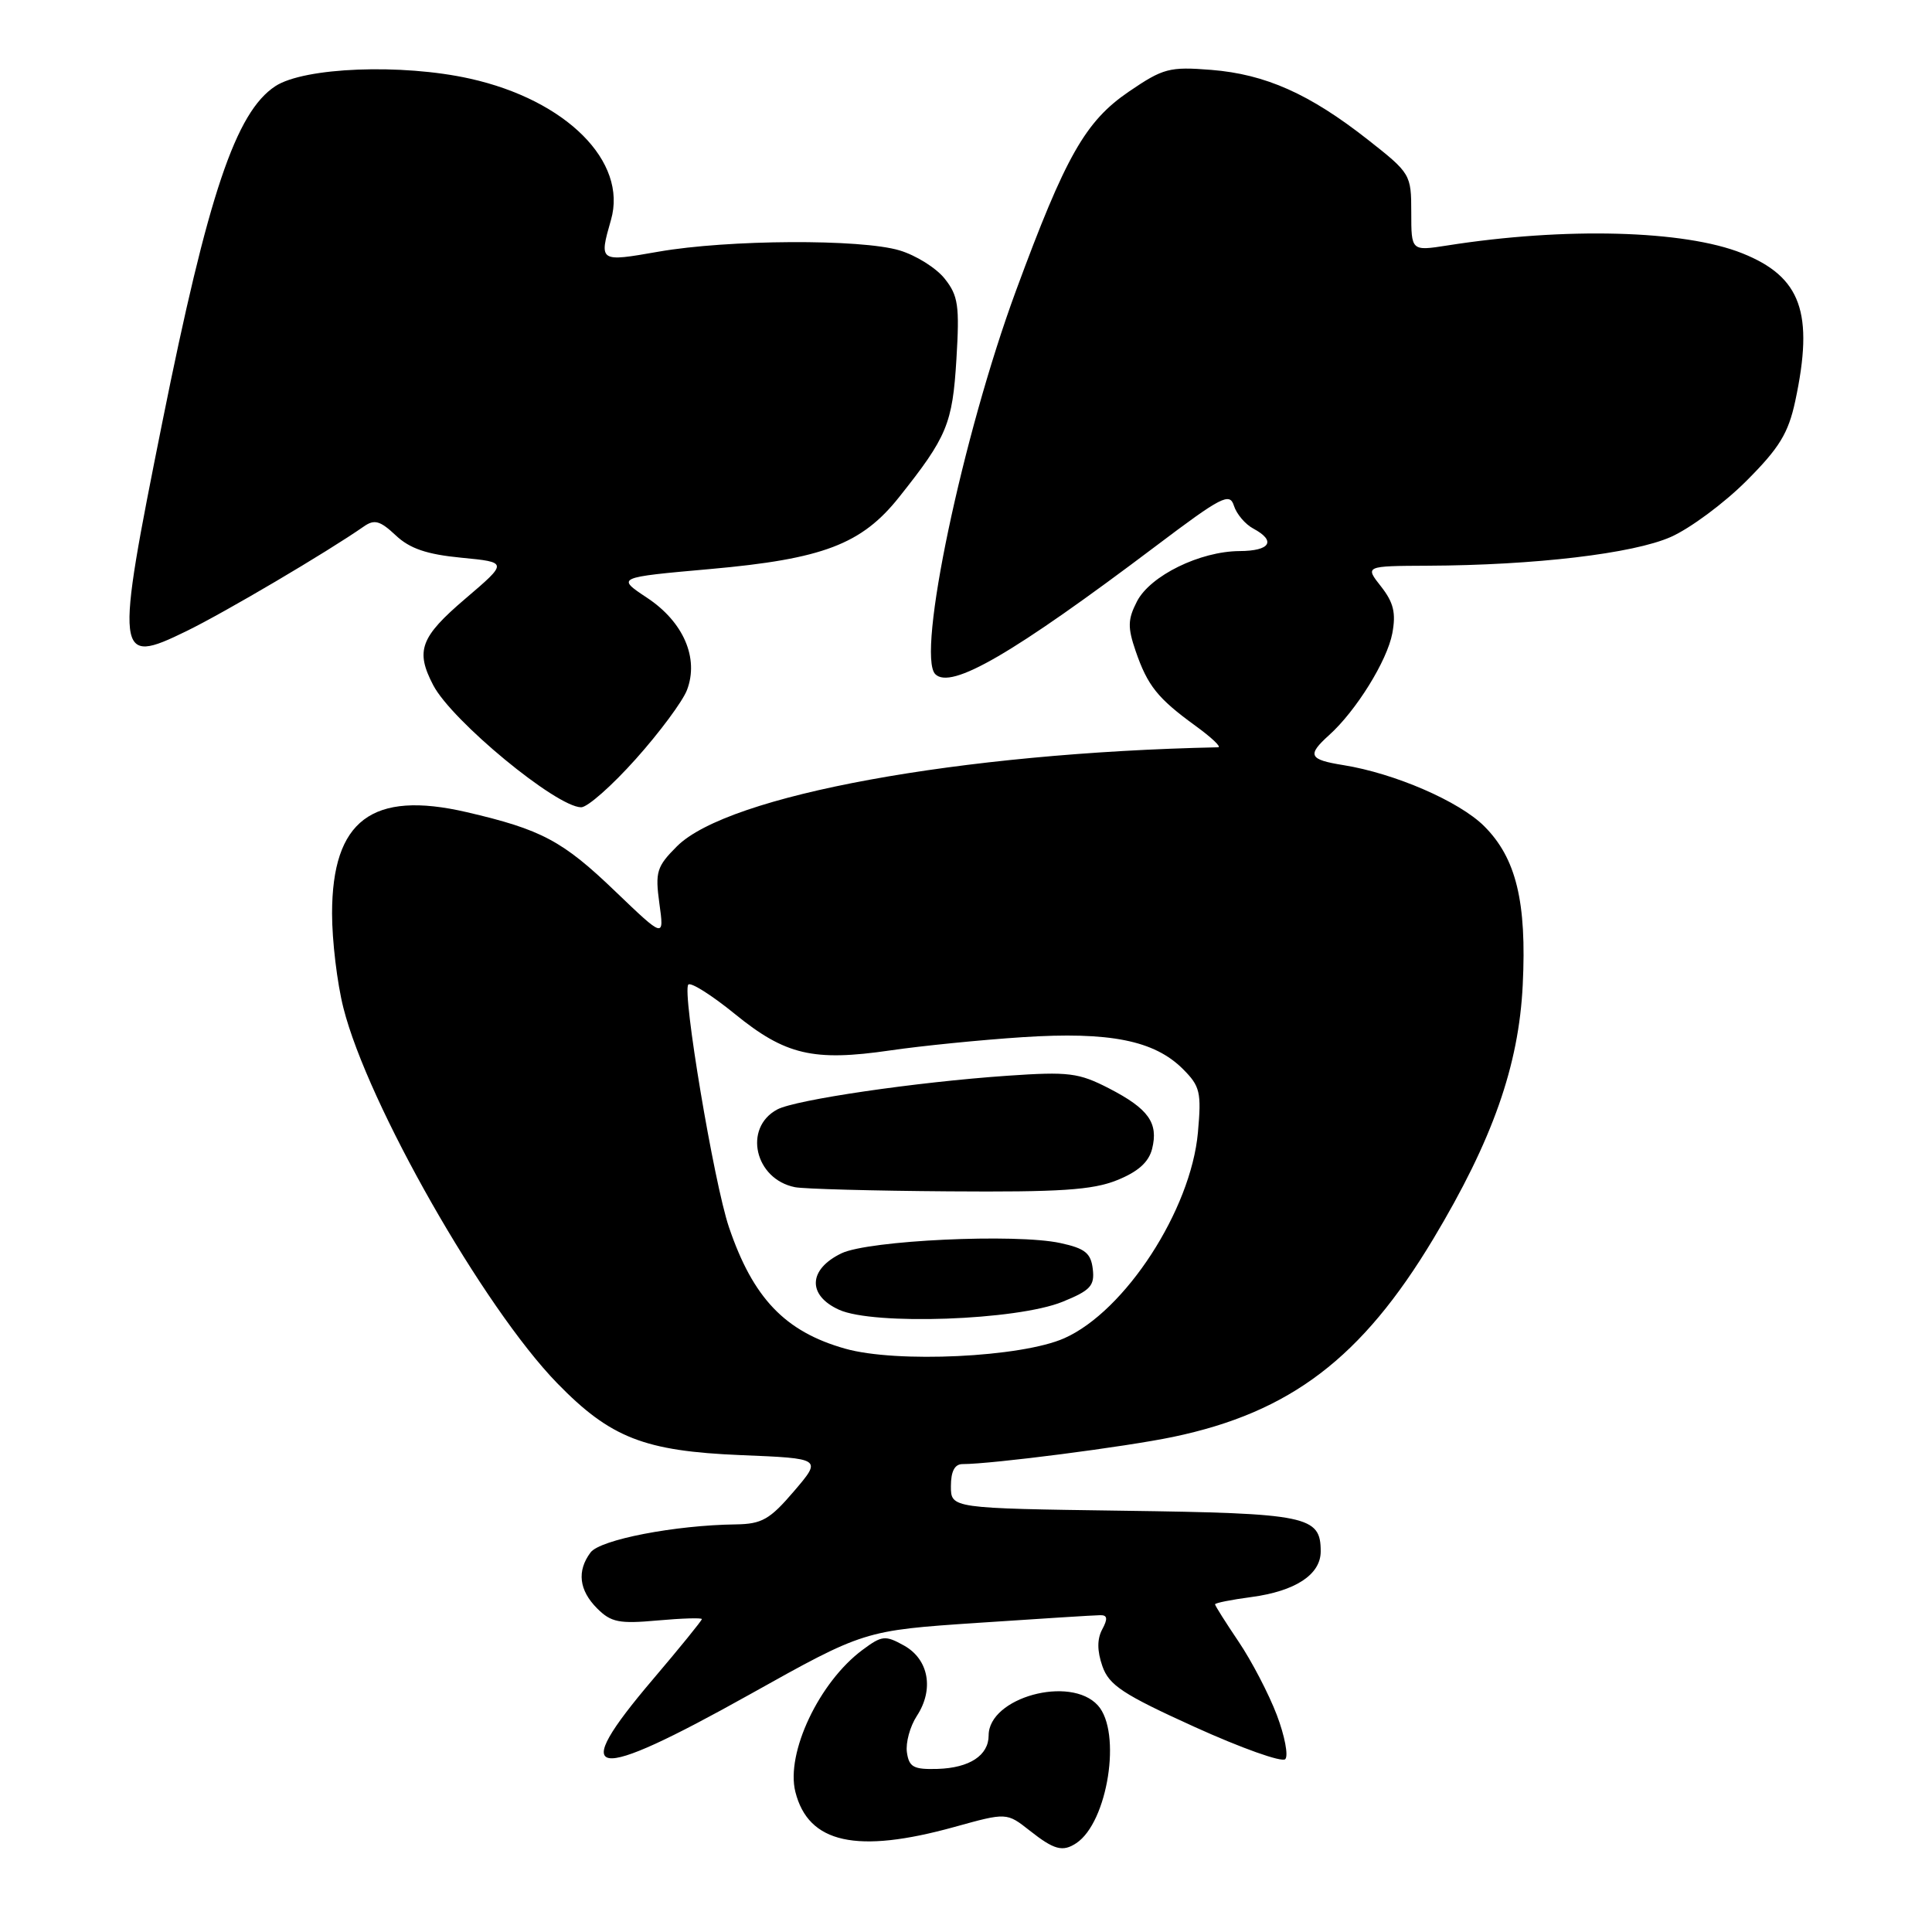 <?xml version="1.0" encoding="UTF-8" standalone="no"?>
<!DOCTYPE svg PUBLIC "-//W3C//DTD SVG 1.1//EN" "http://www.w3.org/Graphics/SVG/1.1/DTD/svg11.dtd" >
<svg xmlns="http://www.w3.org/2000/svg" xmlns:xlink="http://www.w3.org/1999/xlink" version="1.1" viewBox="0 0 256 256">
 <g >
 <path fill="currentColor"
d=" M 142.61 244.23 C 146.79 241.47 148.67 229.50 145.47 225.97 C 141.83 221.95 131.00 224.93 131.00 229.95 C 131.00 232.60 128.47 234.26 124.23 234.39 C 121.06 234.48 120.45 234.16 120.17 232.19 C 119.99 230.92 120.58 228.76 121.48 227.38 C 123.79 223.86 123.07 219.88 119.80 218.05 C 117.30 216.66 116.87 216.70 114.30 218.61 C 108.55 222.87 104.10 232.28 105.39 237.43 C 107.11 244.26 113.52 245.67 126.47 242.08 C 133.39 240.16 133.39 240.16 136.45 242.57 C 139.68 245.12 140.81 245.42 142.61 244.23 Z  M 169.18 227.23 C 168.12 224.45 165.85 220.09 164.13 217.54 C 162.41 214.99 161.00 212.76 161.00 212.58 C 161.00 212.40 163.15 211.97 165.79 211.62 C 171.65 210.84 175.00 208.64 175.00 205.57 C 175.00 200.87 173.29 200.52 148.85 200.18 C 126.00 199.86 126.00 199.86 126.00 196.93 C 126.00 194.96 126.50 194.00 127.54 194.00 C 131.42 194.00 149.18 191.71 155.43 190.40 C 170.98 187.15 180.45 179.94 189.93 164.14 C 197.78 151.05 201.25 141.20 201.77 130.50 C 202.31 119.50 200.90 113.70 196.66 109.47 C 193.36 106.18 184.80 102.47 177.99 101.38 C 173.43 100.65 173.16 100.07 176.12 97.40 C 179.69 94.19 183.81 87.55 184.49 83.91 C 184.99 81.22 184.66 79.84 183.00 77.72 C 180.85 75.00 180.85 75.00 189.18 74.96 C 203.34 74.90 216.40 73.36 221.39 71.15 C 223.94 70.02 228.44 66.69 231.39 63.74 C 235.77 59.36 236.96 57.42 237.88 53.14 C 240.38 41.46 238.67 36.68 230.85 33.56 C 223.19 30.49 207.36 30.07 191.75 32.53 C 187.00 33.27 187.00 33.27 187.00 28.15 C 187.00 23.11 186.91 22.96 181.25 18.51 C 173.51 12.43 167.69 9.84 160.50 9.26 C 154.95 8.82 154.13 9.04 149.58 12.14 C 143.81 16.08 141.20 20.68 134.63 38.50 C 127.54 57.73 121.41 86.81 123.93 89.33 C 126.01 91.41 134.20 86.65 153.19 72.33 C 161.87 65.78 162.94 65.23 163.50 67.01 C 163.85 68.11 165.00 69.47 166.07 70.04 C 169.13 71.68 168.33 73.00 164.25 73.02 C 159.00 73.05 152.42 76.28 150.66 79.68 C 149.43 82.07 149.40 83.12 150.48 86.27 C 152.06 90.86 153.39 92.53 158.40 96.17 C 160.55 97.73 161.90 99.01 161.40 99.02 C 127.21 99.74 96.48 105.37 89.70 112.14 C 87.01 114.83 86.80 115.53 87.37 119.71 C 88.01 124.32 88.01 124.32 81.56 118.14 C 74.55 111.40 71.76 109.92 61.82 107.61 C 49.30 104.71 44.01 108.69 44.00 121.04 C 44.00 124.64 44.67 130.26 45.50 133.54 C 48.70 146.26 64.06 173.23 73.83 183.28 C 80.88 190.52 85.37 192.28 98.15 192.81 C 108.92 193.25 108.92 193.25 105.21 197.59 C 102.01 201.34 100.95 201.94 97.50 201.99 C 89.44 202.09 79.52 204.01 78.25 205.71 C 76.42 208.16 76.72 210.72 79.13 213.13 C 80.97 214.97 82.05 215.18 87.13 214.72 C 90.36 214.43 93.00 214.35 93.00 214.54 C 93.00 214.73 90.08 218.33 86.50 222.54 C 75.17 235.87 78.18 236.34 99.33 224.53 C 114.50 216.05 114.50 216.05 129.50 215.04 C 137.75 214.49 145.08 214.02 145.79 214.02 C 146.74 214.00 146.81 214.49 146.05 215.90 C 145.36 217.19 145.37 218.75 146.07 220.77 C 146.95 223.30 148.78 224.51 158.30 228.83 C 164.45 231.62 169.85 233.55 170.30 233.10 C 170.74 232.66 170.24 230.02 169.18 227.23 Z  M 84.25 100.57 C 87.41 97.04 90.46 92.92 91.03 91.43 C 92.64 87.20 90.56 82.40 85.74 79.21 C 81.67 76.51 81.67 76.51 94.11 75.40 C 109.04 74.07 114.17 72.12 119.13 65.88 C 125.49 57.89 126.21 56.16 126.73 47.60 C 127.16 40.50 126.97 39.18 125.18 36.93 C 124.06 35.51 121.37 33.83 119.20 33.18 C 114.07 31.64 96.45 31.74 87.25 33.35 C 79.37 34.73 79.36 34.73 80.96 29.13 C 83.18 21.41 75.03 13.26 62.27 10.42 C 53.25 8.41 40.31 8.91 36.48 11.42 C 31.24 14.86 27.57 25.77 21.51 55.94 C 15.21 87.31 15.31 88.22 24.70 83.63 C 29.79 81.15 43.35 73.15 48.21 69.76 C 49.61 68.78 50.36 68.99 52.43 70.93 C 54.29 72.69 56.55 73.46 61.13 73.90 C 67.32 74.50 67.32 74.50 61.66 79.33 C 55.69 84.42 55.02 86.23 57.41 90.80 C 59.89 95.53 73.69 106.92 77.00 106.97 C 77.83 106.99 81.09 104.11 84.25 100.57 Z  M 111.97 178.70 C 104.02 176.45 99.78 172.01 96.59 162.61 C 94.60 156.74 90.34 131.32 91.21 130.46 C 91.55 130.12 94.33 131.88 97.39 134.37 C 104.06 139.80 107.77 140.67 117.93 139.19 C 122.09 138.58 130.00 137.79 135.50 137.43 C 147.04 136.68 152.95 137.86 156.75 141.66 C 159.02 143.93 159.21 144.73 158.73 150.07 C 157.80 160.33 149.09 173.74 141.03 177.32 C 135.35 179.85 118.78 180.64 111.97 178.70 Z  M 140.80 172.49 C 144.49 170.99 145.06 170.37 144.80 168.16 C 144.55 166.04 143.78 165.42 140.50 164.71 C 134.60 163.43 115.08 164.35 111.50 166.07 C 107.10 168.19 106.95 171.63 111.18 173.55 C 115.76 175.63 134.74 174.96 140.80 172.49 Z  M 147.99 156.39 C 150.79 155.27 152.21 154.00 152.66 152.23 C 153.52 148.79 152.19 146.92 146.94 144.21 C 142.93 142.15 141.62 141.98 133.50 142.54 C 121.35 143.38 105.40 145.72 102.99 147.01 C 98.45 149.44 100.01 156.26 105.35 157.31 C 106.53 157.54 115.70 157.79 125.73 157.86 C 140.40 157.97 144.75 157.69 147.99 156.39 Z "/>
</g>
</svg>